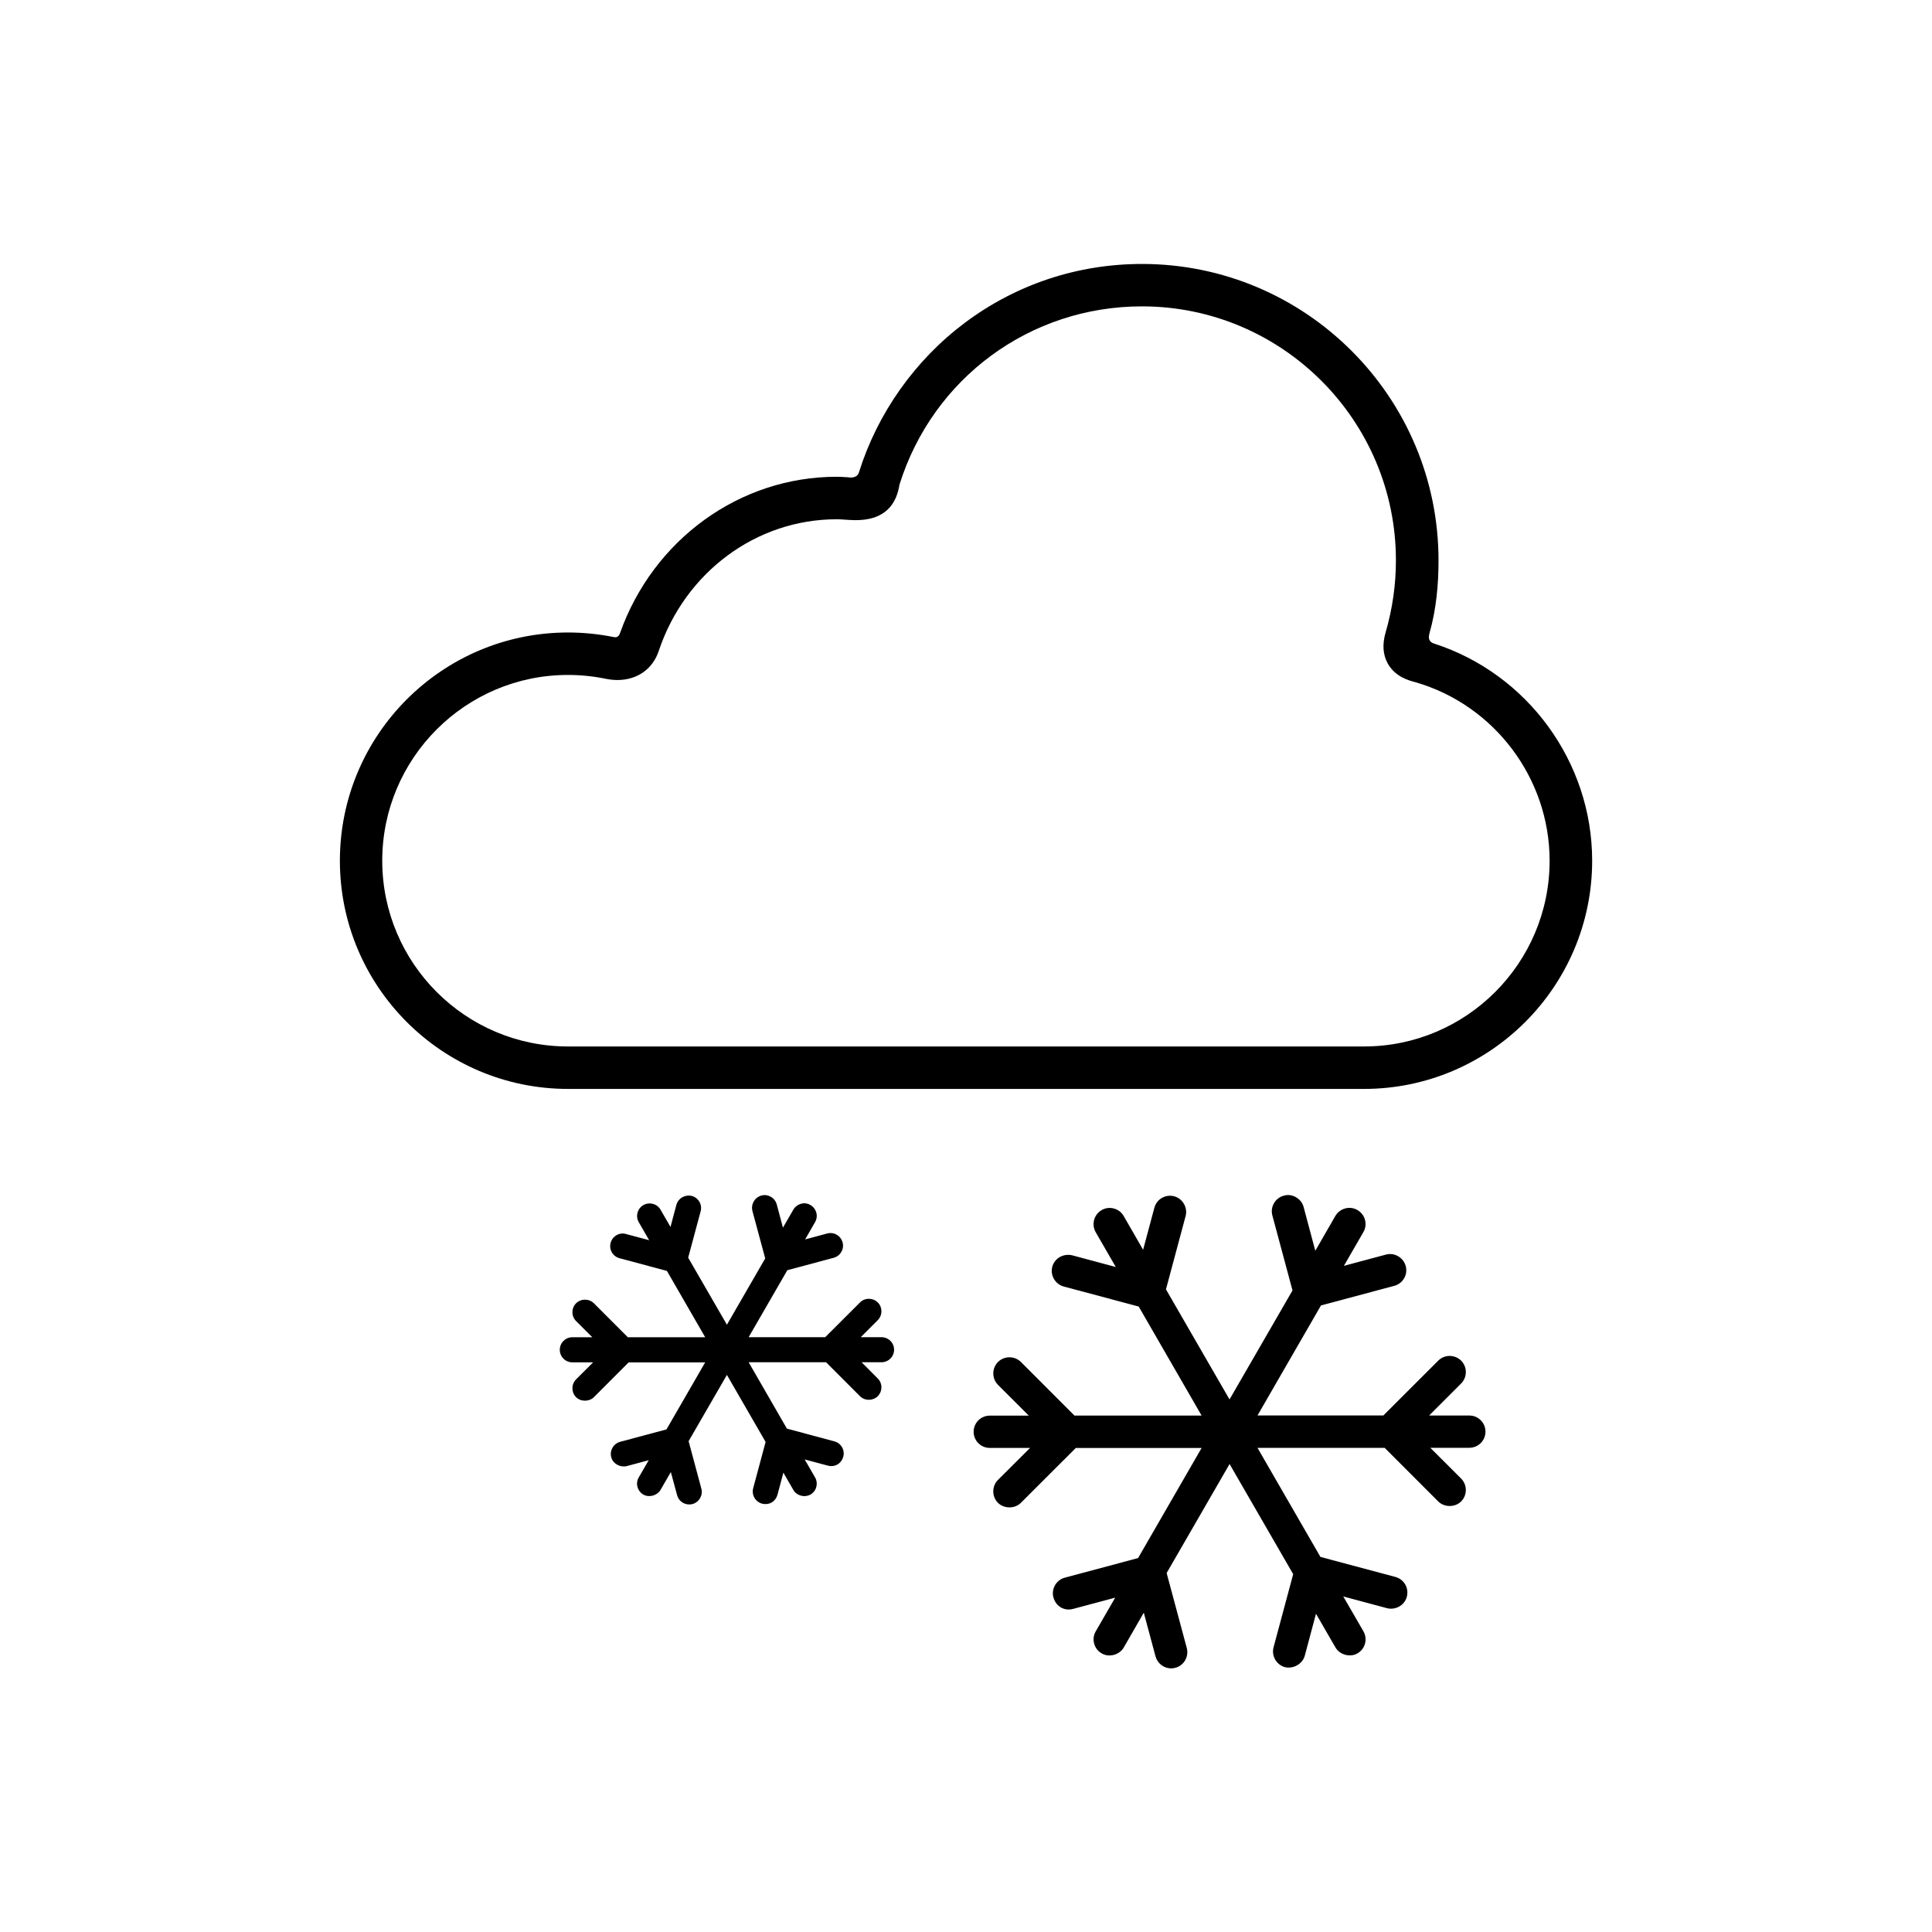 <?xml version="1.0" encoding="utf-8"?>
<!-- Generator: Adobe Illustrator 19.0.0, SVG Export Plug-In . SVG Version: 6.00 Build 0)  -->
<svg version="1.1" id="Livello_1" xmlns="http://www.w3.org/2000/svg" xmlns:xlink="http://www.w3.org/1999/xlink" x="0px" y="0px"
	 viewBox="0 0 40 40" enable-background="new 0 0 40 40" xml:space="preserve">
<g id="Livello_2_2_">
</g>
<g id="New_Symbol_232">
</g>
<g>
	<path d="M29.693,13.325c-0.047-0.016-0.146-0.049-0.095-0.222c0.139-0.493,0.185-1.001,0.185-1.5c0-3.385-2.752-6.138-6.138-6.138
		c-1.334,0-2.605,0.421-3.67,1.219c-1.031,0.772-1.808,1.871-2.191,3.094c-0.01,0.039-0.054,0.133-0.231,0.103
		c-0.014-0.002-0.03,0-0.048-0.002c-0.059-0.005-0.119-0.008-0.184-0.008c-2.007,0-3.797,1.299-4.485,3.239
		c-0.01,0.029-0.04,0.099-0.123,0.081c-0.01-0.002-0.018-0.002-0.026-0.005c-0.305-0.06-0.616-0.091-0.926-0.091
		c-2.606,0-4.724,2.118-4.724,4.725c0,2.606,2.118,4.725,4.724,4.725H28.24c2.603,0,4.724-2.119,4.724-4.725
		C32.964,15.777,31.628,13.951,29.693,13.325z M28.24,21.666H11.76c-2.123,0-3.846-1.725-3.846-3.846
		c0-2.121,1.724-3.846,3.846-3.846c0.26,0,0.519,0.026,0.773,0.078c0.084,0.017,0.167,0.027,0.25,0.027
		c0.409,0,0.731-0.227,0.856-0.603c0.545-1.63,2.021-2.725,3.681-2.725c0.052,0,0.11,0.002,0.174,0.008
		c0.068,0.005,0.137,0.009,0.212,0.01h0.014c0.509,0,0.811-0.235,0.896-0.696c0.003-0.015,0.005-0.027,0.005-0.034
		c0.69-2.211,2.706-3.696,5.022-3.696c2.9,0,5.258,2.359,5.258,5.26c0,0.499-0.071,1.001-0.215,1.497
		c-0.069,0.24-0.055,0.455,0.046,0.637c0.151,0.271,0.423,0.346,0.551,0.382l0.021,0.005c1.636,0.473,2.779,1.991,2.779,3.695
		C32.084,19.941,30.359,21.666,28.24,21.666z"/>
	<path d="M18.25,27.685h-0.429l0.352-0.352c0.101-0.103,0.101-0.268,0-0.368c-0.102-0.099-0.268-0.101-0.367,0l-0.721,0.72H15.5
		l0.801-1.387l0.96-0.257c0.067-0.019,0.124-0.062,0.158-0.122c0.035-0.061,0.044-0.131,0.026-0.197
		c-0.019-0.067-0.062-0.124-0.122-0.158c-0.06-0.035-0.129-0.044-0.197-0.026l-0.457,0.123l0.205-0.356
		c0.035-0.06,0.045-0.13,0.027-0.197s-0.061-0.124-0.121-0.159s-0.132-0.047-0.198-0.025c-0.067,0.019-0.123,0.062-0.157,0.121
		l-0.215,0.372l-0.128-0.48c-0.019-0.067-0.062-0.124-0.122-0.158c-0.062-0.036-0.133-0.045-0.197-0.026
		c-0.138,0.037-0.22,0.18-0.185,0.319l0.265,0.982l-0.793,1.373l-0.802-1.388l0.258-0.96c0.018-0.067,0.009-0.138-0.026-0.198
		c-0.035-0.06-0.091-0.103-0.157-0.12c-0.136-0.035-0.281,0.045-0.319,0.184l-0.122,0.457l-0.206-0.356
		c-0.034-0.06-0.091-0.104-0.158-0.121c-0.066-0.018-0.137-0.009-0.197,0.025c-0.06,0.034-0.104,0.091-0.121,0.158
		c-0.019,0.066-0.009,0.137,0.025,0.197l0.215,0.372l-0.479-0.128c-0.067-0.021-0.138-0.01-0.196,0.024
		c-0.061,0.035-0.104,0.091-0.122,0.158c-0.019,0.066-0.01,0.137,0.024,0.196c0.035,0.061,0.091,0.104,0.159,0.123l0.982,0.263
		l0.792,1.373h-1.602l-0.702-0.703c-0.102-0.1-0.266-0.1-0.369,0c-0.101,0.102-0.101,0.268,0.001,0.369l0.335,0.334h-0.413
		c-0.144,0-0.26,0.116-0.26,0.26s0.116,0.26,0.26,0.26h0.43l-0.353,0.352c-0.101,0.102-0.101,0.268,0,0.369
		c0.1,0.098,0.272,0.096,0.369,0l0.719-0.72h1.585l-0.801,1.387l-0.959,0.257c-0.14,0.038-0.222,0.182-0.185,0.318
		c0.035,0.137,0.183,0.216,0.318,0.186l0.458-0.123l-0.207,0.357c-0.035,0.061-0.044,0.131-0.025,0.198s0.062,0.123,0.121,0.157
		c0.117,0.066,0.283,0.023,0.355-0.096l0.214-0.371l0.13,0.48c0.031,0.114,0.132,0.191,0.251,0.191c0.022,0,0.044-0.003,0.066-0.008
		c0.139-0.038,0.222-0.182,0.185-0.319l-0.264-0.983l0.793-1.372l0.801,1.388l-0.258,0.961c-0.035,0.138,0.047,0.28,0.187,0.317
		c0.155,0.036,0.28-0.051,0.317-0.185l0.122-0.457l0.205,0.355c0.065,0.118,0.223,0.168,0.356,0.098
		c0.061-0.035,0.104-0.092,0.121-0.159s0.008-0.138-0.026-0.196l-0.215-0.372l0.482,0.129c0.156,0.037,0.28-0.051,0.317-0.185
		c0.018-0.067,0.009-0.138-0.026-0.198s-0.092-0.103-0.158-0.12l-0.983-0.264L15.5,28.204h1.603l0.704,0.705
		c0.1,0.097,0.264,0.097,0.366-0.002c0.101-0.103,0.101-0.268,0-0.367l-0.335-0.336h0.412c0.144,0,0.261-0.116,0.261-0.26
		S18.394,27.685,18.25,27.685z"/>
	<path d="M30.423,29.307c-0.001,0-0.002,0-0.003,0h-0.832l0.663-0.663c0.13-0.131,0.13-0.343,0-0.474
		c-0.131-0.128-0.344-0.13-0.473,0l-1.137,1.136h-2.606l1.315-2.279l1.517-0.405c0.087-0.023,0.159-0.079,0.204-0.157
		c0.045-0.077,0.056-0.168,0.033-0.253c-0.049-0.18-0.238-0.285-0.41-0.237l-0.87,0.233l0.403-0.698
		c0.045-0.077,0.057-0.167,0.034-0.253c-0.023-0.087-0.079-0.159-0.156-0.204c-0.155-0.092-0.363-0.04-0.458,0.122l-0.415,0.721
		l-0.242-0.906c-0.023-0.086-0.079-0.157-0.157-0.202c-0.076-0.045-0.166-0.059-0.252-0.033c-0.087,0.022-0.159,0.078-0.204,0.155
		s-0.058,0.168-0.034,0.255l0.417,1.552l-1.304,2.257l-1.316-2.279l0.407-1.518c0.046-0.177-0.06-0.36-0.236-0.409
		c-0.088-0.023-0.176-0.011-0.254,0.033c-0.078,0.045-0.134,0.117-0.157,0.204l-0.233,0.87l-0.402-0.698
		c-0.044-0.077-0.116-0.133-0.203-0.156c-0.088-0.024-0.176-0.012-0.254,0.033c-0.159,0.092-0.215,0.297-0.123,0.457l0.416,0.721
		l-0.905-0.243c-0.181-0.04-0.361,0.06-0.41,0.238c-0.046,0.177,0.06,0.36,0.237,0.409l1.553,0.415l1.302,2.257h-2.632l-1.109-1.11
		c-0.131-0.129-0.344-0.13-0.475,0.001c-0.129,0.13-0.129,0.343,0.001,0.474l0.637,0.636h-0.807c-0.185,0-0.335,0.149-0.335,0.334
		s0.15,0.335,0.335,0.335h0.833l-0.664,0.662c-0.13,0.131-0.13,0.344,0,0.475c0.127,0.125,0.349,0.125,0.474,0l1.137-1.136h2.605
		l-1.315,2.279l-1.517,0.406c-0.086,0.022-0.157,0.078-0.202,0.155s-0.058,0.168-0.034,0.254c0.046,0.173,0.214,0.291,0.41,0.237
		l0.869-0.232l-0.403,0.697c-0.045,0.078-0.057,0.168-0.033,0.254c0.023,0.087,0.079,0.158,0.154,0.201
		c0.148,0.092,0.369,0.036,0.459-0.12l0.415-0.721l0.243,0.905c0.04,0.146,0.173,0.248,0.323,0.248c0.028,0,0.056-0.004,0.087-0.012
		c0.178-0.047,0.284-0.23,0.237-0.41l-0.417-1.552l1.303-2.257l1.317,2.28l-0.407,1.517c-0.046,0.177,0.06,0.36,0.237,0.409
		c0.168,0.04,0.362-0.062,0.41-0.237l0.232-0.869l0.403,0.697c0.088,0.155,0.307,0.212,0.457,0.123
		c0.159-0.092,0.214-0.297,0.122-0.457l-0.417-0.721l0.906,0.243c0.178,0.045,0.365-0.063,0.41-0.237
		c0.022-0.086,0.011-0.177-0.033-0.254c-0.045-0.077-0.117-0.133-0.204-0.156l-1.552-0.415l-1.303-2.258h2.633l1.109,1.11
		c0.128,0.126,0.348,0.125,0.474,0c0.13-0.131,0.13-0.343,0-0.474l-0.638-0.637h0.807c0.185,0,0.335-0.149,0.335-0.334
		c0-0.09-0.035-0.175-0.099-0.237C30.594,29.341,30.51,29.307,30.423,29.307z"/>
</g>
</svg>
